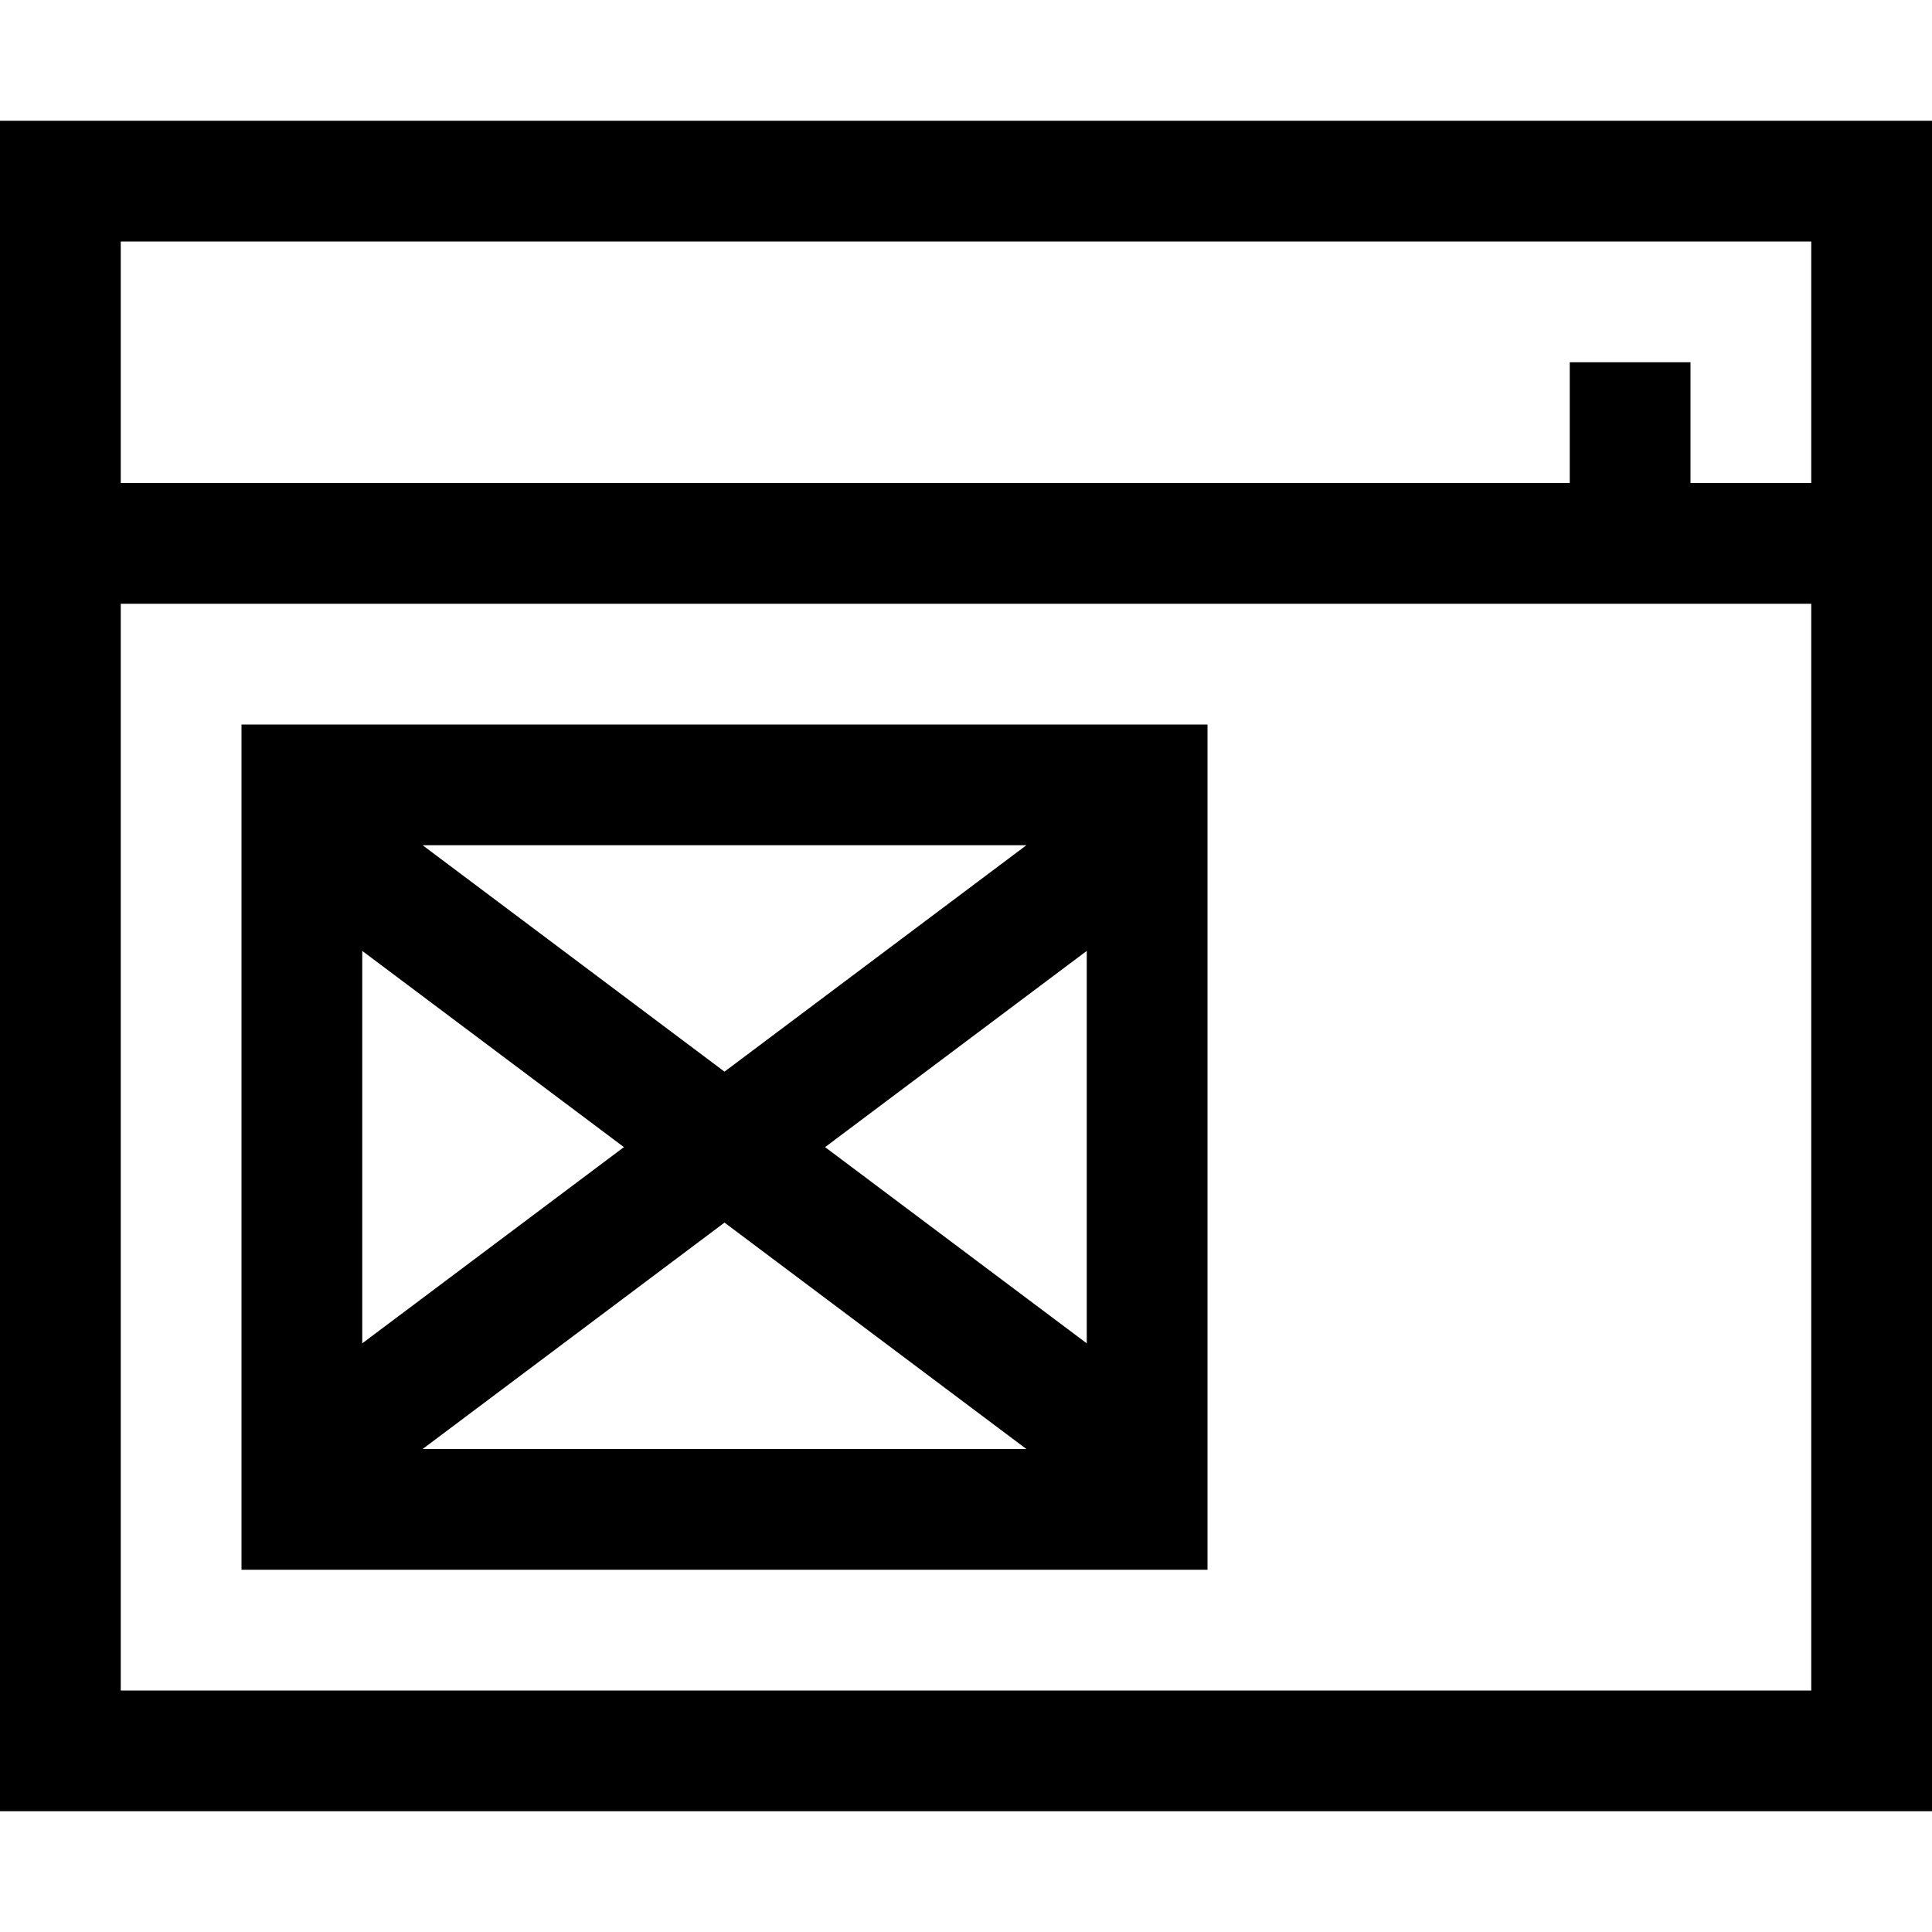 <svg xmlns="http://www.w3.org/2000/svg" viewBox="0 0 16 16"><path d="M10 6H2v7h8zM5.167 9.5 3 11.125v-3.25zM3.5 7h5L6 8.875zM6 10.125 8.5 12h-5zm.833-.625L9 7.875v3.25zM0 1v14h16V1zm15 13H1V5h14zm0-10h-1V3h-1v1H1V2h14z"/><path fill="none" d="M0 0h16v16H0z"/></svg>